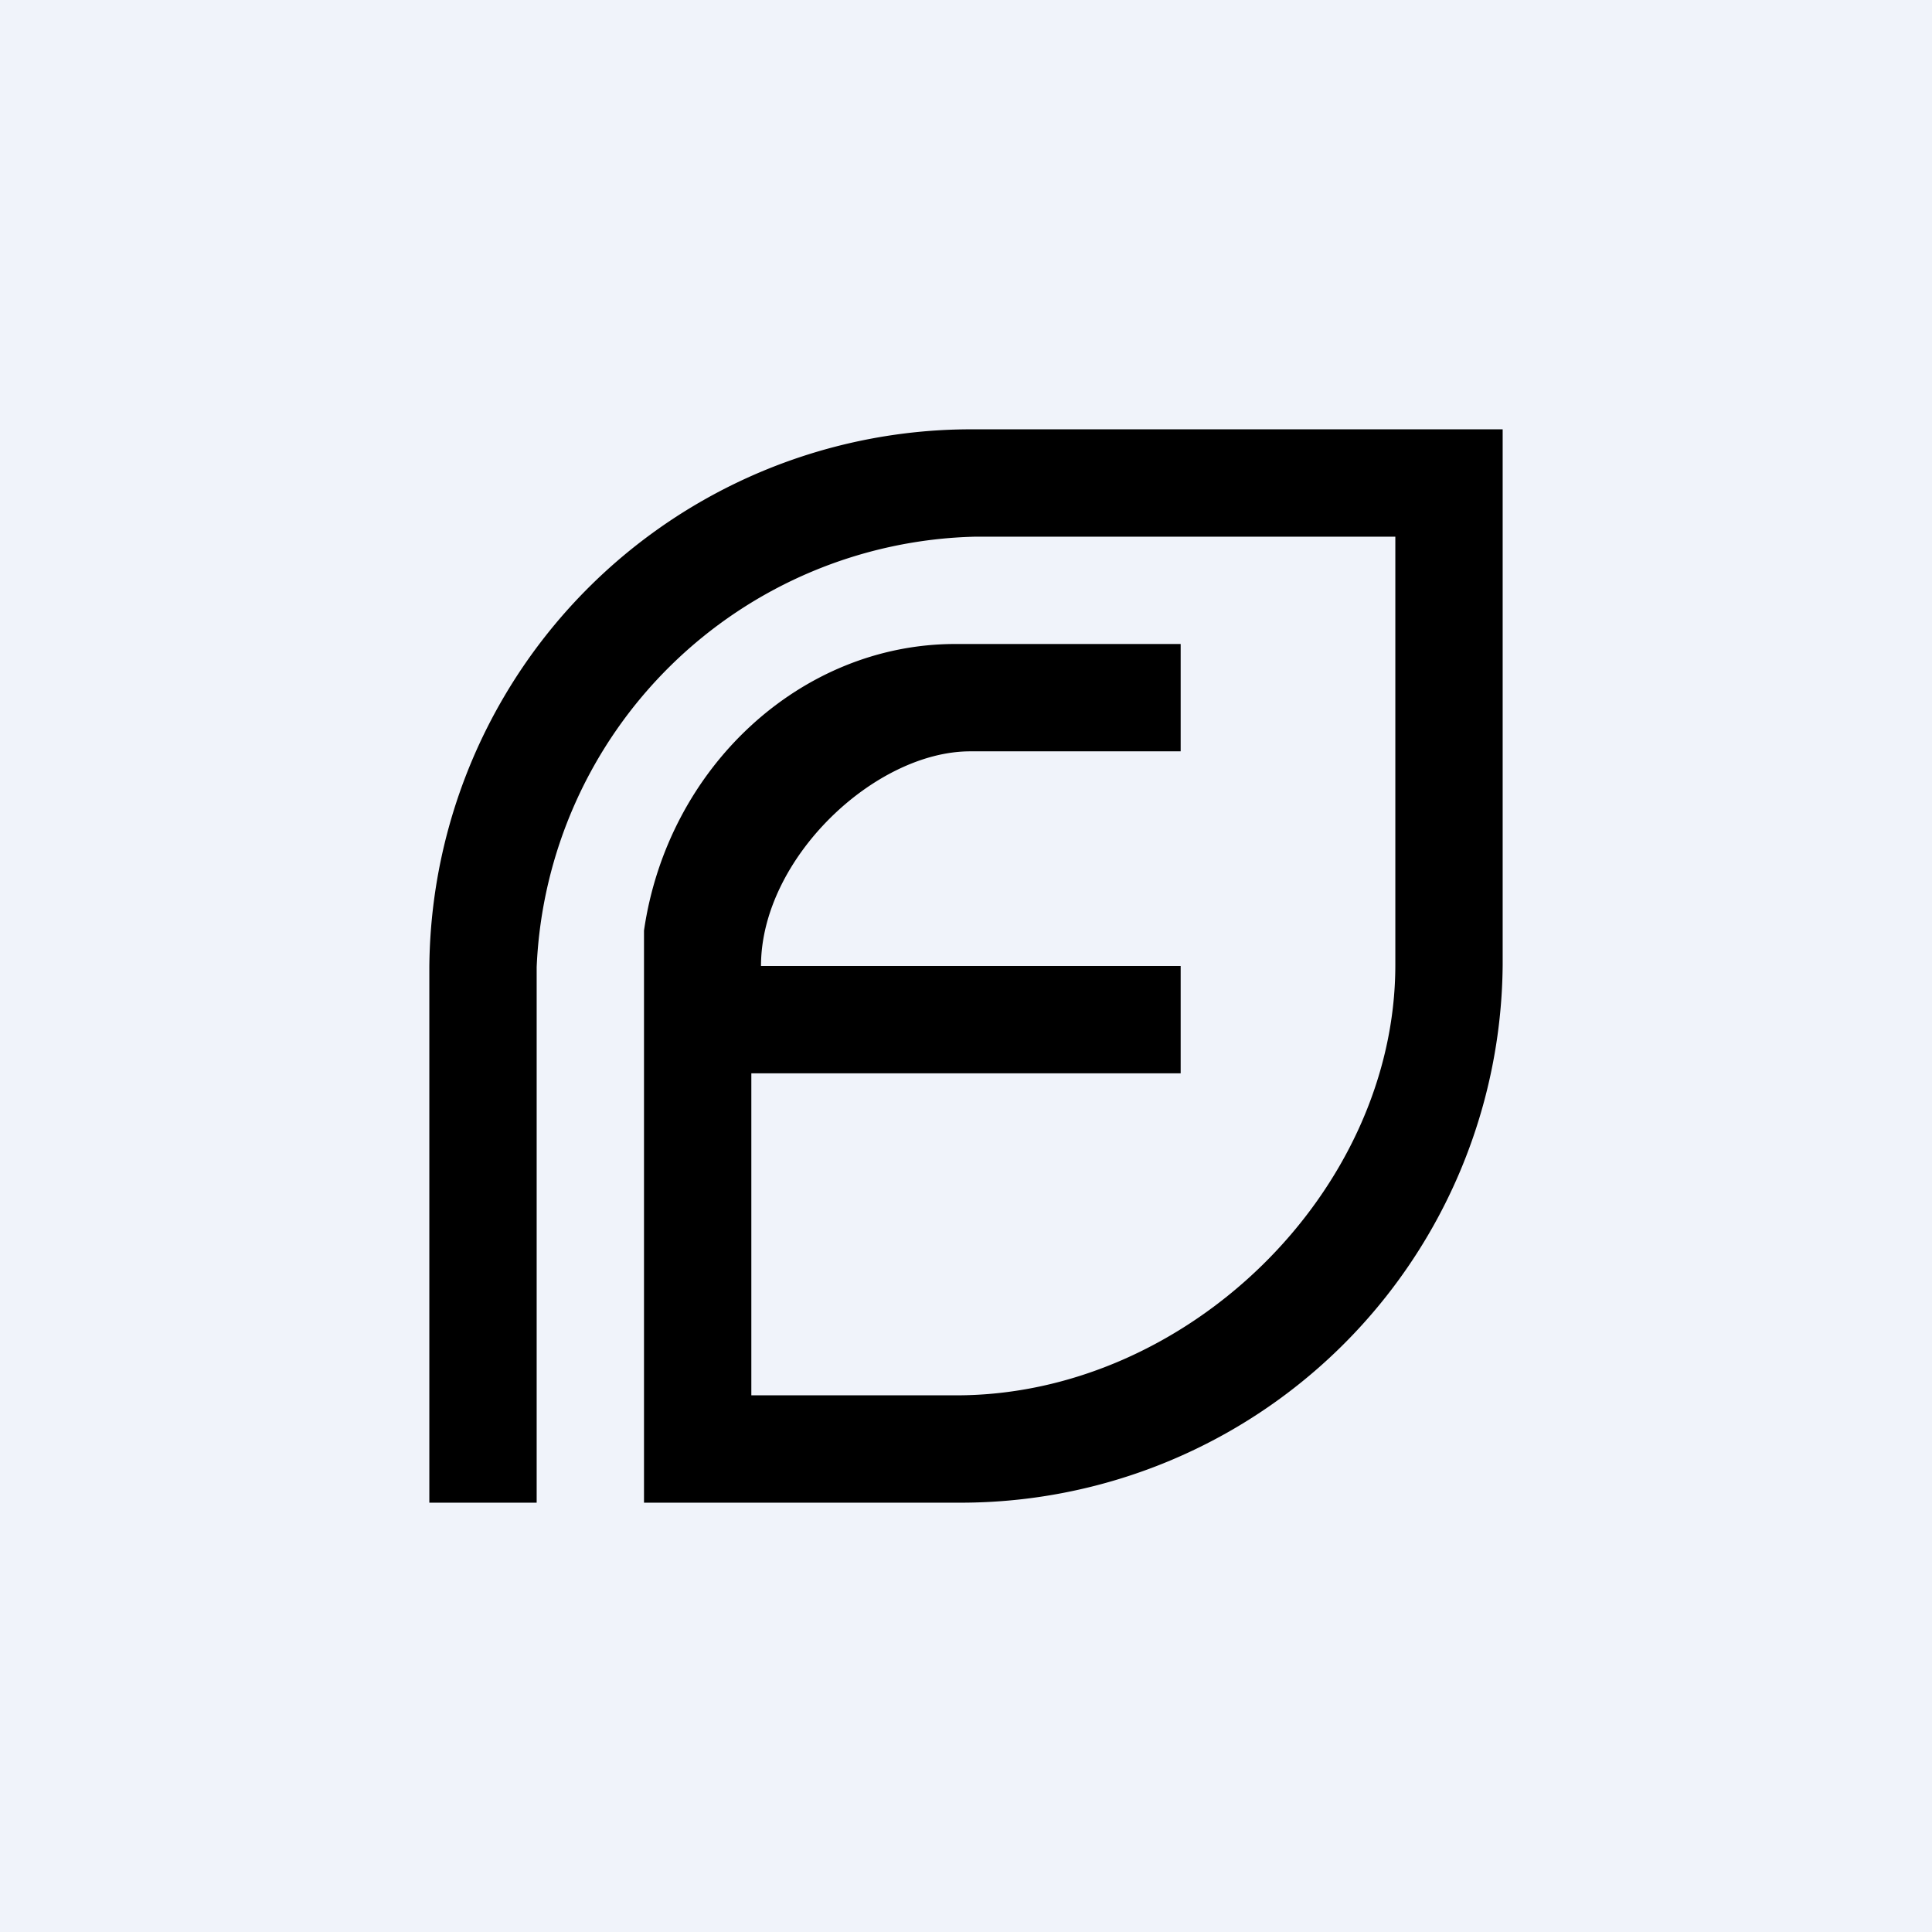 <!-- by TradingView --><svg width="18" height="18" viewBox="0 0 18 18" xmlns="http://www.w3.org/2000/svg"><path fill="#F0F3FA" d="M0 0h18v18H0z"/><path d="M13 5H9.09A4.19 4.19 0 0 0 5 9.01V14H4V9.01A5.05 5.05 0 0 1 9.09 4H14v4.99A5.05 5.05 0 0 1 8.91 14H6V8.67C6.22 7.15 7.46 6 8.9 6H11v1H9.04c-.89 0-1.95 1-1.95 2H11v1H7v3h1.91C11.06 13 13 11.1 13 8.99V5Z"/></svg>